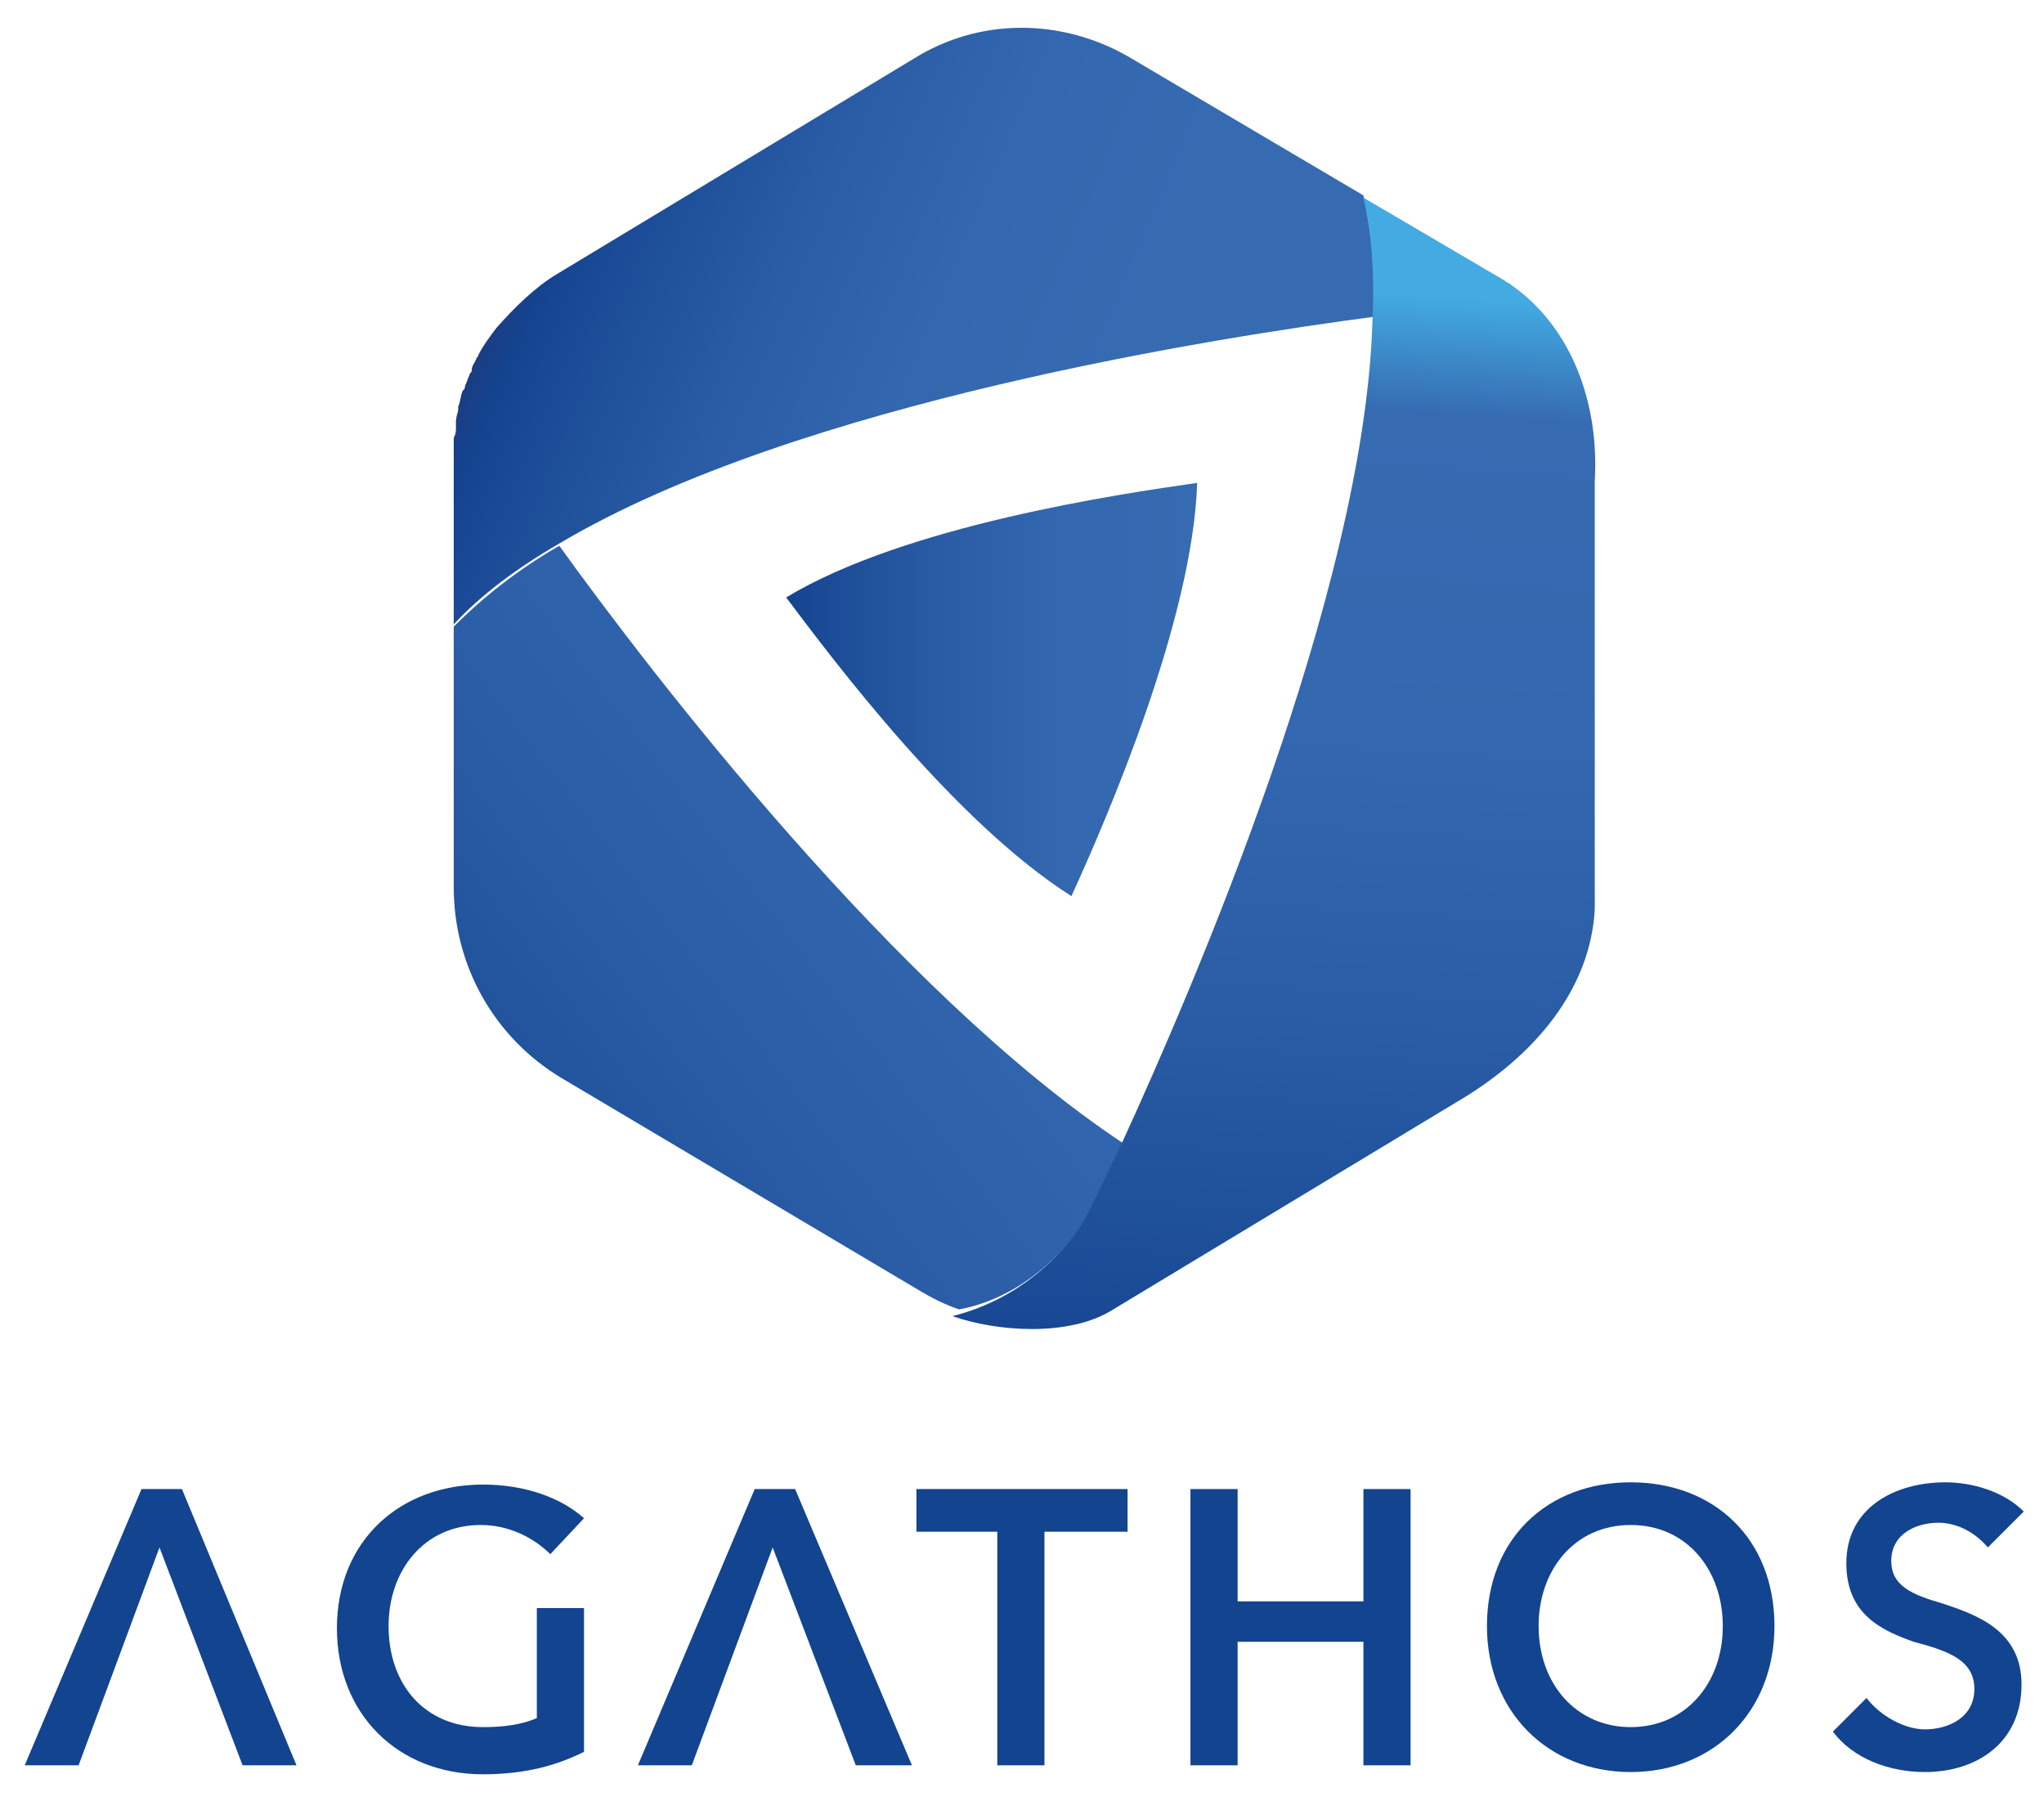 <?xml version="1.0" encoding="utf-8"?>
<!-- Generator: Adobe Illustrator 22.0.0, SVG Export Plug-In . SVG Version: 6.00 Build 0)  -->
<svg version="1.1" id="Layer_1" xmlns="http://www.w3.org/2000/svg" xmlns:xlink="http://www.w3.org/1999/xlink" x="0px" y="0px"
	 viewBox="0 0 91 80.2" style="enable-background:new 0 0 91 80.2;" xml:space="preserve">
<style type="text/css">
	.st0{opacity:0.75;fill:#FFFFFF;}
	.st1{fill:#333333;}
	.st2{fill:#F5F7F9;}
	.st3{fill:#FFFFFF;}
	.st4{fill:#BBD792;}
	.st5{opacity:0.6;}
	.st6{fill:#3BACE2;}
	.st7{fill:#DADADA;}
	.st8{fill:#2E65AD;}
	.st9{opacity:0.8;}
	.st10{fill:#2B2B2A;}
	.st11{fill:#ADAAAA;}
	.st12{fill:#262626;}
	.st13{fill:none;}
	.st14{fill:#FFFFFF;stroke:#3BACE2;stroke-width:2;stroke-miterlimit:10;}
	.st15{clip-path:url(#SVGID_2_);}
	.st16{fill:url(#SVGID_3_);}
	.st17{fill:url(#SVGID_4_);}
	.st18{fill:url(#SVGID_5_);}
	.st19{fill:url(#SVGID_6_);}
	.st20{fill:url(#SVGID_7_);}
	.st21{fill:url(#SVGID_8_);}
	.st22{fill:#383838;}
	.st23{opacity:0.85;}
	.st24{clip-path:url(#SVGID_10_);}
	.st25{clip-path:url(#SVGID_14_);}
	.st26{clip-path:url(#SVGID_18_);}
	.st27{clip-path:url(#SVGID_22_);}
	.st28{clip-path:url(#SVGID_26_);}
	.st29{clip-path:url(#SVGID_30_);}
	.st30{clip-path:url(#SVGID_34_);}
	.st31{clip-path:url(#SVGID_38_);}
	.st32{clip-path:url(#SVGID_42_);}
	.st33{fill:none;stroke:#3BACE2;stroke-miterlimit:10;}
	.st34{enable-background:new    ;}
	.st35{fill:#0075FB;}
	.st36{fill:#F4F4F4;}
	.st37{fill:none;stroke:#1E1E1E;stroke-width:0.58;stroke-miterlimit:10;}
	.st38{fill:none;stroke:#1E1E1E;stroke-width:0.285;stroke-miterlimit:10;}
	.st39{fill:#8DBC4A;}
	.st40{opacity:0.88;fill:#EDE72E;}
	.st41{opacity:0.9;fill:#0BDB91;}
	.st42{fill:#F2F2F1;stroke:#0BDB91;stroke-width:1.909;stroke-miterlimit:10;}
	.st43{fill:none;stroke:#1E1E1E;stroke-width:0.795;stroke-miterlimit:10;}
	.st44{fill:none;stroke:#5B5A5A;stroke-width:0.876;stroke-miterlimit:10;}
	.st45{opacity:0.65;fill:#FFFFFF;stroke:#FFFFFF;stroke-miterlimit:10;}
	.st46{opacity:0.8;fill:#262626;}
	.st47{fill:none;stroke:#1E1E1E;stroke-width:0.857;stroke-miterlimit:10;}
	.st48{fill:#DB9FF4;}
	.st49{clip-path:url(#SVGID_46_);}
	.st50{clip-path:url(#SVGID_48_);}
	.st51{clip-path:url(#SVGID_50_);}
	.st52{clip-path:url(#SVGID_52_);}
	.st53{clip-path:url(#SVGID_54_);}
	.st54{clip-path:url(#SVGID_56_);}
	.st55{opacity:0.8;fill:#FFFFFF;}
	.st56{clip-path:url(#SVGID_58_);}
	.st57{clip-path:url(#SVGID_60_);}
	.st58{opacity:0.7;fill:#FFFFFF;}
	.st59{fill:url(#SVGID_61_);}
	.st60{fill:url(#SVGID_62_);}
	.st61{fill:url(#SVGID_63_);}
	.st62{fill:url(#SVGID_64_);}
	.st63{fill:url(#SVGID_65_);}
	.st64{fill:url(#SVGID_66_);}
	.st65{fill:url(#SVGID_67_);}
	.st66{fill:url(#SVGID_68_);}
	.st67{fill:url(#SVGID_69_);}
	.st68{fill:url(#SVGID_70_);}
	.st69{fill:url(#SVGID_71_);}
	.st70{fill:url(#SVGID_72_);}
	.st71{fill:url(#SVGID_73_);}
	.st72{fill:url(#SVGID_74_);}
	.st73{fill:url(#SVGID_75_);}
	.st74{fill:url(#SVGID_76_);}
	.st75{fill:url(#SVGID_77_);}
	.st76{fill:url(#SVGID_78_);}
	.st77{fill:#124490;}
</style>
<linearGradient id="SVGID_2_" gradientUnits="userSpaceOnUse" x1="-0.537" y1="34.855" x2="39.369" y2="4.519">
	<stop  offset="4.207921e-02" style="stop-color:#E95B3E"/>
	<stop  offset="0.173" style="stop-color:#ED6F41"/>
	<stop  offset="0.178" style="stop-color:#ED7041"/>
	<stop  offset="0.371" style="stop-color:#F18A3B"/>
	<stop  offset="0.569" style="stop-color:#F39C36"/>
	<stop  offset="0.775" style="stop-color:#F5A734"/>
	<stop  offset="1" style="stop-color:#F5AB33"/>
</linearGradient>
<path style="fill:url(#SVGID_2_);" d="M20.2,19.2c0-0.1,0-0.2,0-0.2C20.2,19,20.2,19.1,20.2,19.2z"/>
<linearGradient id="SVGID_3_" gradientUnits="userSpaceOnUse" x1="-1.478" y1="33.292" x2="38.139" y2="3.175">
	<stop  offset="4.207921e-02" style="stop-color:#E95B3E"/>
	<stop  offset="0.173" style="stop-color:#ED6F41"/>
	<stop  offset="0.178" style="stop-color:#ED7041"/>
	<stop  offset="0.371" style="stop-color:#F18A3B"/>
	<stop  offset="0.569" style="stop-color:#F39C36"/>
	<stop  offset="0.775" style="stop-color:#F5A734"/>
	<stop  offset="1" style="stop-color:#F5AB33"/>
</linearGradient>
<path class="st16" d="M21.2,16.1c0-0.1,0.1-0.1,0.1-0.2C21.3,16,21.2,16,21.2,16.1z"/>
<linearGradient id="SVGID_4_" gradientUnits="userSpaceOnUse" x1="-1.761" y1="32.804" x2="37.76" y2="2.759">
	<stop  offset="4.207921e-02" style="stop-color:#E95B3E"/>
	<stop  offset="0.173" style="stop-color:#ED6F41"/>
	<stop  offset="0.178" style="stop-color:#ED7041"/>
	<stop  offset="0.371" style="stop-color:#F18A3B"/>
	<stop  offset="0.569" style="stop-color:#F39C36"/>
	<stop  offset="0.775" style="stop-color:#F5A734"/>
	<stop  offset="1" style="stop-color:#F5AB33"/>
</linearGradient>
<path class="st17" d="M22.1,14.6C22.1,14.6,22.1,14.7,22.1,14.6C22.1,14.7,22.1,14.6,22.1,14.6C22.1,14.6,22.1,14.6,22.1,14.6z"/>
<linearGradient id="SVGID_5_" gradientUnits="userSpaceOnUse" x1="-1.079" y1="33.932" x2="38.637" y2="3.74">
	<stop  offset="4.207921e-02" style="stop-color:#E95B3E"/>
	<stop  offset="0.173" style="stop-color:#ED6F41"/>
	<stop  offset="0.178" style="stop-color:#ED7041"/>
	<stop  offset="0.371" style="stop-color:#F18A3B"/>
	<stop  offset="0.569" style="stop-color:#F39C36"/>
	<stop  offset="0.775" style="stop-color:#F5A734"/>
	<stop  offset="1" style="stop-color:#F5AB33"/>
</linearGradient>
<path class="st18" d="M20.6,17.5c0-0.1,0-0.1,0.1-0.2C20.7,17.4,20.6,17.4,20.6,17.5z"/>
<linearGradient id="SVGID_6_" gradientUnits="userSpaceOnUse" x1="-1.293" y1="33.592" x2="38.372" y2="3.438">
	<stop  offset="4.207921e-02" style="stop-color:#E95B3E"/>
	<stop  offset="0.173" style="stop-color:#ED6F41"/>
	<stop  offset="0.178" style="stop-color:#ED7041"/>
	<stop  offset="0.371" style="stop-color:#F18A3B"/>
	<stop  offset="0.569" style="stop-color:#F39C36"/>
	<stop  offset="0.775" style="stop-color:#F5A734"/>
	<stop  offset="1" style="stop-color:#F5AB33"/>
</linearGradient>
<path class="st19" d="M20.9,16.8c0-0.1,0.1-0.1,0.1-0.2C20.9,16.7,20.9,16.7,20.9,16.8z"/>
<linearGradient id="SVGID_7_" gradientUnits="userSpaceOnUse" x1="-0.822" y1="34.405" x2="39.014" y2="4.121">
	<stop  offset="4.207921e-02" style="stop-color:#E95B3E"/>
	<stop  offset="0.173" style="stop-color:#ED6F41"/>
	<stop  offset="0.178" style="stop-color:#ED7041"/>
	<stop  offset="0.371" style="stop-color:#F18A3B"/>
	<stop  offset="0.569" style="stop-color:#F39C36"/>
	<stop  offset="0.775" style="stop-color:#F5A734"/>
	<stop  offset="1" style="stop-color:#F5AB33"/>
</linearGradient>
<path class="st20" d="M20.4,18.3c0,0,0-0.1,0-0.1C20.4,18.3,20.4,18.3,20.4,18.3z"/>
<linearGradient id="SVGID_8_" gradientUnits="userSpaceOnUse" x1="-0.246" y1="35.324" x2="39.74" y2="4.927">
	<stop  offset="4.207921e-02" style="stop-color:#E95B3E"/>
	<stop  offset="0.173" style="stop-color:#ED6F41"/>
	<stop  offset="0.178" style="stop-color:#ED7041"/>
	<stop  offset="0.371" style="stop-color:#F18A3B"/>
	<stop  offset="0.569" style="stop-color:#F39C36"/>
	<stop  offset="0.775" style="stop-color:#F5A734"/>
	<stop  offset="1" style="stop-color:#F5AB33"/>
</linearGradient>
<path class="st21" d="M20.1,20c0-0.1,0-0.2,0-0.3C20.1,19.8,20.1,19.9,20.1,20z"/>
<linearGradient id="SVGID_10_" gradientUnits="userSpaceOnUse" x1="11.492" y1="20.695" x2="72.379" y2="1.542">
	<stop  offset="4.207921e-02" style="stop-color:#E95B3E"/>
	<stop  offset="0.173" style="stop-color:#ED6F41"/>
	<stop  offset="0.178" style="stop-color:#ED7041"/>
	<stop  offset="0.371" style="stop-color:#F18A3B"/>
	<stop  offset="0.569" style="stop-color:#F39C36"/>
	<stop  offset="0.775" style="stop-color:#F5A734"/>
	<stop  offset="1" style="stop-color:#F5AB33"/>
</linearGradient>
<path style="fill:url(#SVGID_10_);" d="M20.4,18.2c0.1-0.2,0.1-0.5,0.2-0.7C20.5,17.7,20.5,18,20.4,18.2z"/>
<linearGradient id="SVGID_12_" gradientUnits="userSpaceOnUse" x1="11.861" y1="22.06" x2="73.131" y2="2.786">
	<stop  offset="4.207921e-02" style="stop-color:#E95B3E"/>
	<stop  offset="0.173" style="stop-color:#ED6F41"/>
	<stop  offset="0.178" style="stop-color:#ED7041"/>
	<stop  offset="0.371" style="stop-color:#F18A3B"/>
	<stop  offset="0.569" style="stop-color:#F39C36"/>
	<stop  offset="0.775" style="stop-color:#F5A734"/>
	<stop  offset="1" style="stop-color:#F5AB33"/>
</linearGradient>
<path style="fill:url(#SVGID_12_);" d="M20.2,19.7c0-0.2,0-0.3,0.1-0.5C20.2,19.4,20.2,19.5,20.2,19.7z"/>
<linearGradient id="SVGID_14_" gradientUnits="userSpaceOnUse" x1="11.307" y1="20.043" x2="72.069" y2="0.929">
	<stop  offset="4.207921e-02" style="stop-color:#E95B3E"/>
	<stop  offset="0.173" style="stop-color:#ED6F41"/>
	<stop  offset="0.178" style="stop-color:#ED7041"/>
	<stop  offset="0.371" style="stop-color:#F18A3B"/>
	<stop  offset="0.569" style="stop-color:#F39C36"/>
	<stop  offset="0.775" style="stop-color:#F5A734"/>
	<stop  offset="1" style="stop-color:#F5AB33"/>
</linearGradient>
<path style="fill:url(#SVGID_14_);" d="M20.7,17.3c0.1-0.2,0.1-0.3,0.2-0.5C20.8,17,20.7,17.1,20.7,17.3z"/>
<linearGradient id="SVGID_16_" gradientUnits="userSpaceOnUse" x1="12.044" y1="22.792" x2="73.636" y2="3.417">
	<stop  offset="4.207921e-02" style="stop-color:#E95B3E"/>
	<stop  offset="0.173" style="stop-color:#ED6F41"/>
	<stop  offset="0.178" style="stop-color:#ED7041"/>
	<stop  offset="0.371" style="stop-color:#F18A3B"/>
	<stop  offset="0.569" style="stop-color:#F39C36"/>
	<stop  offset="0.775" style="stop-color:#F5A734"/>
	<stop  offset="1" style="stop-color:#F5AB33"/>
</linearGradient>
<path style="fill:url(#SVGID_16_);" d="M20.1,20.6c0-0.2,0-0.4,0-0.6C20.1,20.2,20.1,20.4,20.1,20.6z"/>
<linearGradient id="SVGID_18_" gradientUnits="userSpaceOnUse" x1="11.674" y1="21.358" x2="72.724" y2="2.153">
	<stop  offset="4.207921e-02" style="stop-color:#E95B3E"/>
	<stop  offset="0.173" style="stop-color:#ED6F41"/>
	<stop  offset="0.178" style="stop-color:#ED7041"/>
	<stop  offset="0.371" style="stop-color:#F18A3B"/>
	<stop  offset="0.569" style="stop-color:#F39C36"/>
	<stop  offset="0.775" style="stop-color:#F5A734"/>
	<stop  offset="1" style="stop-color:#F5AB33"/>
</linearGradient>
<path style="fill:url(#SVGID_18_);" d="M20.3,18.9c0-0.2,0.1-0.4,0.1-0.6C20.3,18.5,20.3,18.7,20.3,18.9z"/>
<linearGradient id="SVGID_20_" gradientUnits="userSpaceOnUse" x1="10.924" y1="18.693" x2="71.459" y2="-0.349">
	<stop  offset="4.207921e-02" style="stop-color:#E95B3E"/>
	<stop  offset="0.173" style="stop-color:#ED6F41"/>
	<stop  offset="0.178" style="stop-color:#ED7041"/>
	<stop  offset="0.371" style="stop-color:#F18A3B"/>
	<stop  offset="0.569" style="stop-color:#F39C36"/>
	<stop  offset="0.775" style="stop-color:#F5A734"/>
	<stop  offset="1" style="stop-color:#F5AB33"/>
</linearGradient>
<path style="fill:url(#SVGID_20_);" d="M21.3,15.9c0.2-0.4,0.5-0.9,0.8-1.2C21.8,15.1,21.5,15.5,21.3,15.9z"/>
<linearGradient id="SVGID_22_" gradientUnits="userSpaceOnUse" x1="11.145" y1="19.471" x2="71.804" y2="0.39">
	<stop  offset="4.207921e-02" style="stop-color:#E95B3E"/>
	<stop  offset="0.173" style="stop-color:#ED6F41"/>
	<stop  offset="0.178" style="stop-color:#ED7041"/>
	<stop  offset="0.371" style="stop-color:#F18A3B"/>
	<stop  offset="0.569" style="stop-color:#F39C36"/>
	<stop  offset="0.775" style="stop-color:#F5A734"/>
	<stop  offset="1" style="stop-color:#F5AB33"/>
</linearGradient>
<path style="fill:url(#SVGID_22_);" d="M21,16.6c0.1-0.2,0.2-0.3,0.2-0.5C21.1,16.3,21,16.4,21,16.6z"/>
<linearGradient id="SVGID_24_" gradientUnits="userSpaceOnUse" x1="13.825" y1="53.372" x2="52.517" y2="23.958">
	<stop  offset="0" style="stop-color:#14438F"/>
	<stop  offset="8.157349e-02" style="stop-color:#1A4A95"/>
	<stop  offset="0.371" style="stop-color:#295CA5"/>
	<stop  offset="0.672" style="stop-color:#3367AF"/>
	<stop  offset="1" style="stop-color:#366BB2"/>
</linearGradient>
<path style="fill:url(#SVGID_24_);" d="M48.4,54.2c0,0,0.6-1.2,1.6-3.3c-10.1-6.7-21-20.9-25.1-26.6c-1.9,1.1-3.4,2.3-4.7,3.6l0-7.3
	c0-0.1,0-0.1,0-0.1v19c0,3.5,1.8,6.7,4.8,8.5l16,9.5c0.5,0.3,1.1,0.6,1.7,0.8C44.9,57.9,47,56.4,48.4,54.2z"/>
<linearGradient id="SVGID_26_" gradientUnits="userSpaceOnUse" x1="20.106" y1="8.841" x2="48.029" y2="20.655">
	<stop  offset="4.207921e-02" style="stop-color:#26326D"/>
	<stop  offset="0.173" style="stop-color:#14438F"/>
	<stop  offset="0.241" style="stop-color:#1A4A95"/>
	<stop  offset="0.48" style="stop-color:#295CA5"/>
	<stop  offset="0.729" style="stop-color:#3367AF"/>
	<stop  offset="1" style="stop-color:#366BB2"/>
</linearGradient>
<path style="fill:url(#SVGID_26_);" d="M60.7,8.7L50.2,2.5c-3-1.7-6.6-1.7-9.5,0.1l-15.9,9.6c-1,0.6-1.9,1.5-2.7,2.4c0,0,0,0,0,0
	c-0.3,0.4-0.6,0.8-0.8,1.2c0,0.1-0.1,0.1-0.1,0.2c-0.1,0.2-0.2,0.3-0.2,0.5c0,0.1-0.1,0.1-0.1,0.2c-0.1,0.2-0.1,0.3-0.2,0.5
	c0,0.1,0,0.1-0.1,0.2c-0.1,0.2-0.1,0.5-0.2,0.7c0,0,0,0.1,0,0.1c0,0.2-0.1,0.4-0.1,0.6c0,0.1,0,0.2,0,0.2c0,0.2,0,0.3-0.1,0.5
	c0,0.1,0,0.2,0,0.3c0,0.2,0,8,0,8c1.2-1.3,2.8-2.5,4.7-3.6c10.6-6.3,29.5-9.2,36.3-10.1C61.2,12.3,61.1,10.4,60.7,8.7z"/>
<linearGradient id="SVGID_28_" gradientUnits="userSpaceOnUse" x1="55.95" y1="62.208" x2="59.275" y2="11.233">
	<stop  offset="0" style="stop-color:#14438F"/>
	<stop  offset="7.067010e-02" style="stop-color:#1A4A95"/>
	<stop  offset="0.322" style="stop-color:#295CA5"/>
	<stop  offset="0.582" style="stop-color:#3367AF"/>
	<stop  offset="0.866" style="stop-color:#366BB2"/>
	<stop  offset="0.968" style="stop-color:#43ABE1"/>
</linearGradient>
<path style="fill:url(#SVGID_28_);" d="M67.3,12.7c-0.1-0.1-0.2-0.1-0.3-0.2l-6.3-3.7c0.4,1.7,0.5,3.6,0.4,5.6
	C60.7,26.4,53.2,43.8,49.9,51c-1,2.1-1.6,3.3-1.6,3.3c-1.4,2.2-3.5,3.7-5.9,4.3c0,0,0,0,0,0c2,0.7,5.1,0.9,7-0.2l15.4-9.3
	c3.6-2.1,6-5.1,6.2-8.6l0-19.1C71.2,18,70,14.6,67.3,12.7z"/>
<linearGradient id="SVGID_30_" gradientUnits="userSpaceOnUse" x1="34.975" y1="30.709" x2="53.244" y2="30.709">
	<stop  offset="0" style="stop-color:#14438F"/>
	<stop  offset="8.157349e-02" style="stop-color:#1A4A95"/>
	<stop  offset="0.371" style="stop-color:#295CA5"/>
	<stop  offset="0.672" style="stop-color:#3367AF"/>
	<stop  offset="1" style="stop-color:#366BB2"/>
</linearGradient>
<path style="fill:url(#SVGID_30_);" d="M35,26.6c5.3-3.2,14.8-4.6,18.3-5.1c-0.2,6.1-4,14.9-5.6,18.4C42.5,36.6,37.1,29.4,35,26.6z"
	/>
<g>
	<path class="st77" d="M44.5,68.2h-3.7v-1.9h9.4v1.9h-3.7v10.4h-2.1V68.2z"/>
	<path class="st77" d="M53,66.3h2.1v5h5.6v-5h2.1v12.3h-2.1v-5.5h-5.6v5.5H53V66.3z"/>
	<path class="st77" d="M72.6,66c3.7,0,6.4,2.5,6.4,6.4c0,3.8-2.7,6.5-6.4,6.5c-3.7,0-6.4-2.7-6.4-6.5C66.2,68.5,68.9,66,72.6,66z
		 M72.6,76.9c2.4,0,4.1-1.9,4.1-4.5c0-2.5-1.6-4.5-4.1-4.5c-2.5,0-4.1,2-4.1,4.5C68.5,75,70.2,76.9,72.6,76.9z"/>
	<path class="st77" d="M88.5,68.9c-0.5-0.6-1.3-1.1-2.2-1.1c-1,0-2.1,0.5-2.1,1.7c0,1.1,0.9,1.5,2.3,1.9C88,71.9,90,72.6,90,75
		c0,2.6-2,3.9-4.3,3.9c-1.6,0-3.2-0.6-4.1-1.8l1.5-1.5c0.6,0.8,1.7,1.4,2.6,1.4c1,0,2.2-0.5,2.2-1.8c0-1.3-1.2-1.7-2.7-2.1
		c-1.4-0.5-3-1.2-3-3.5c0-2.5,2.2-3.6,4.4-3.6c1.2,0,2.6,0.4,3.5,1.3L88.5,68.9z"/>
	<polygon class="st77" points="8.1,66.3 6.3,66.3 1.1,78.6 3.5,78.6 7.1,68.9 10.8,78.6 13.2,78.6 	"/>
	<polygon class="st77" points="35.4,66.3 33.6,66.3 28.4,78.6 30.8,78.6 34.4,68.9 38.1,78.6 40.6,78.6 	"/>
	<path class="st77" d="M23.9,71.6v1.8v1v2.1c-0.7,0.3-1.5,0.4-2.4,0.4c-2.6,0-4.2-1.9-4.2-4.5c0-2.5,1.6-4.5,4.1-4.5
		c1.3,0,2.4,0.6,3.1,1.3l1.5-1.6c-1-0.9-2.6-1.5-4.5-1.5c-3.7,0-6.5,2.5-6.5,6.4c0,3.8,2.7,6.5,6.5,6.5c1.9,0,3.3-0.4,4.5-1v-6.4
		H23.9z"/>
</g>
</svg>
